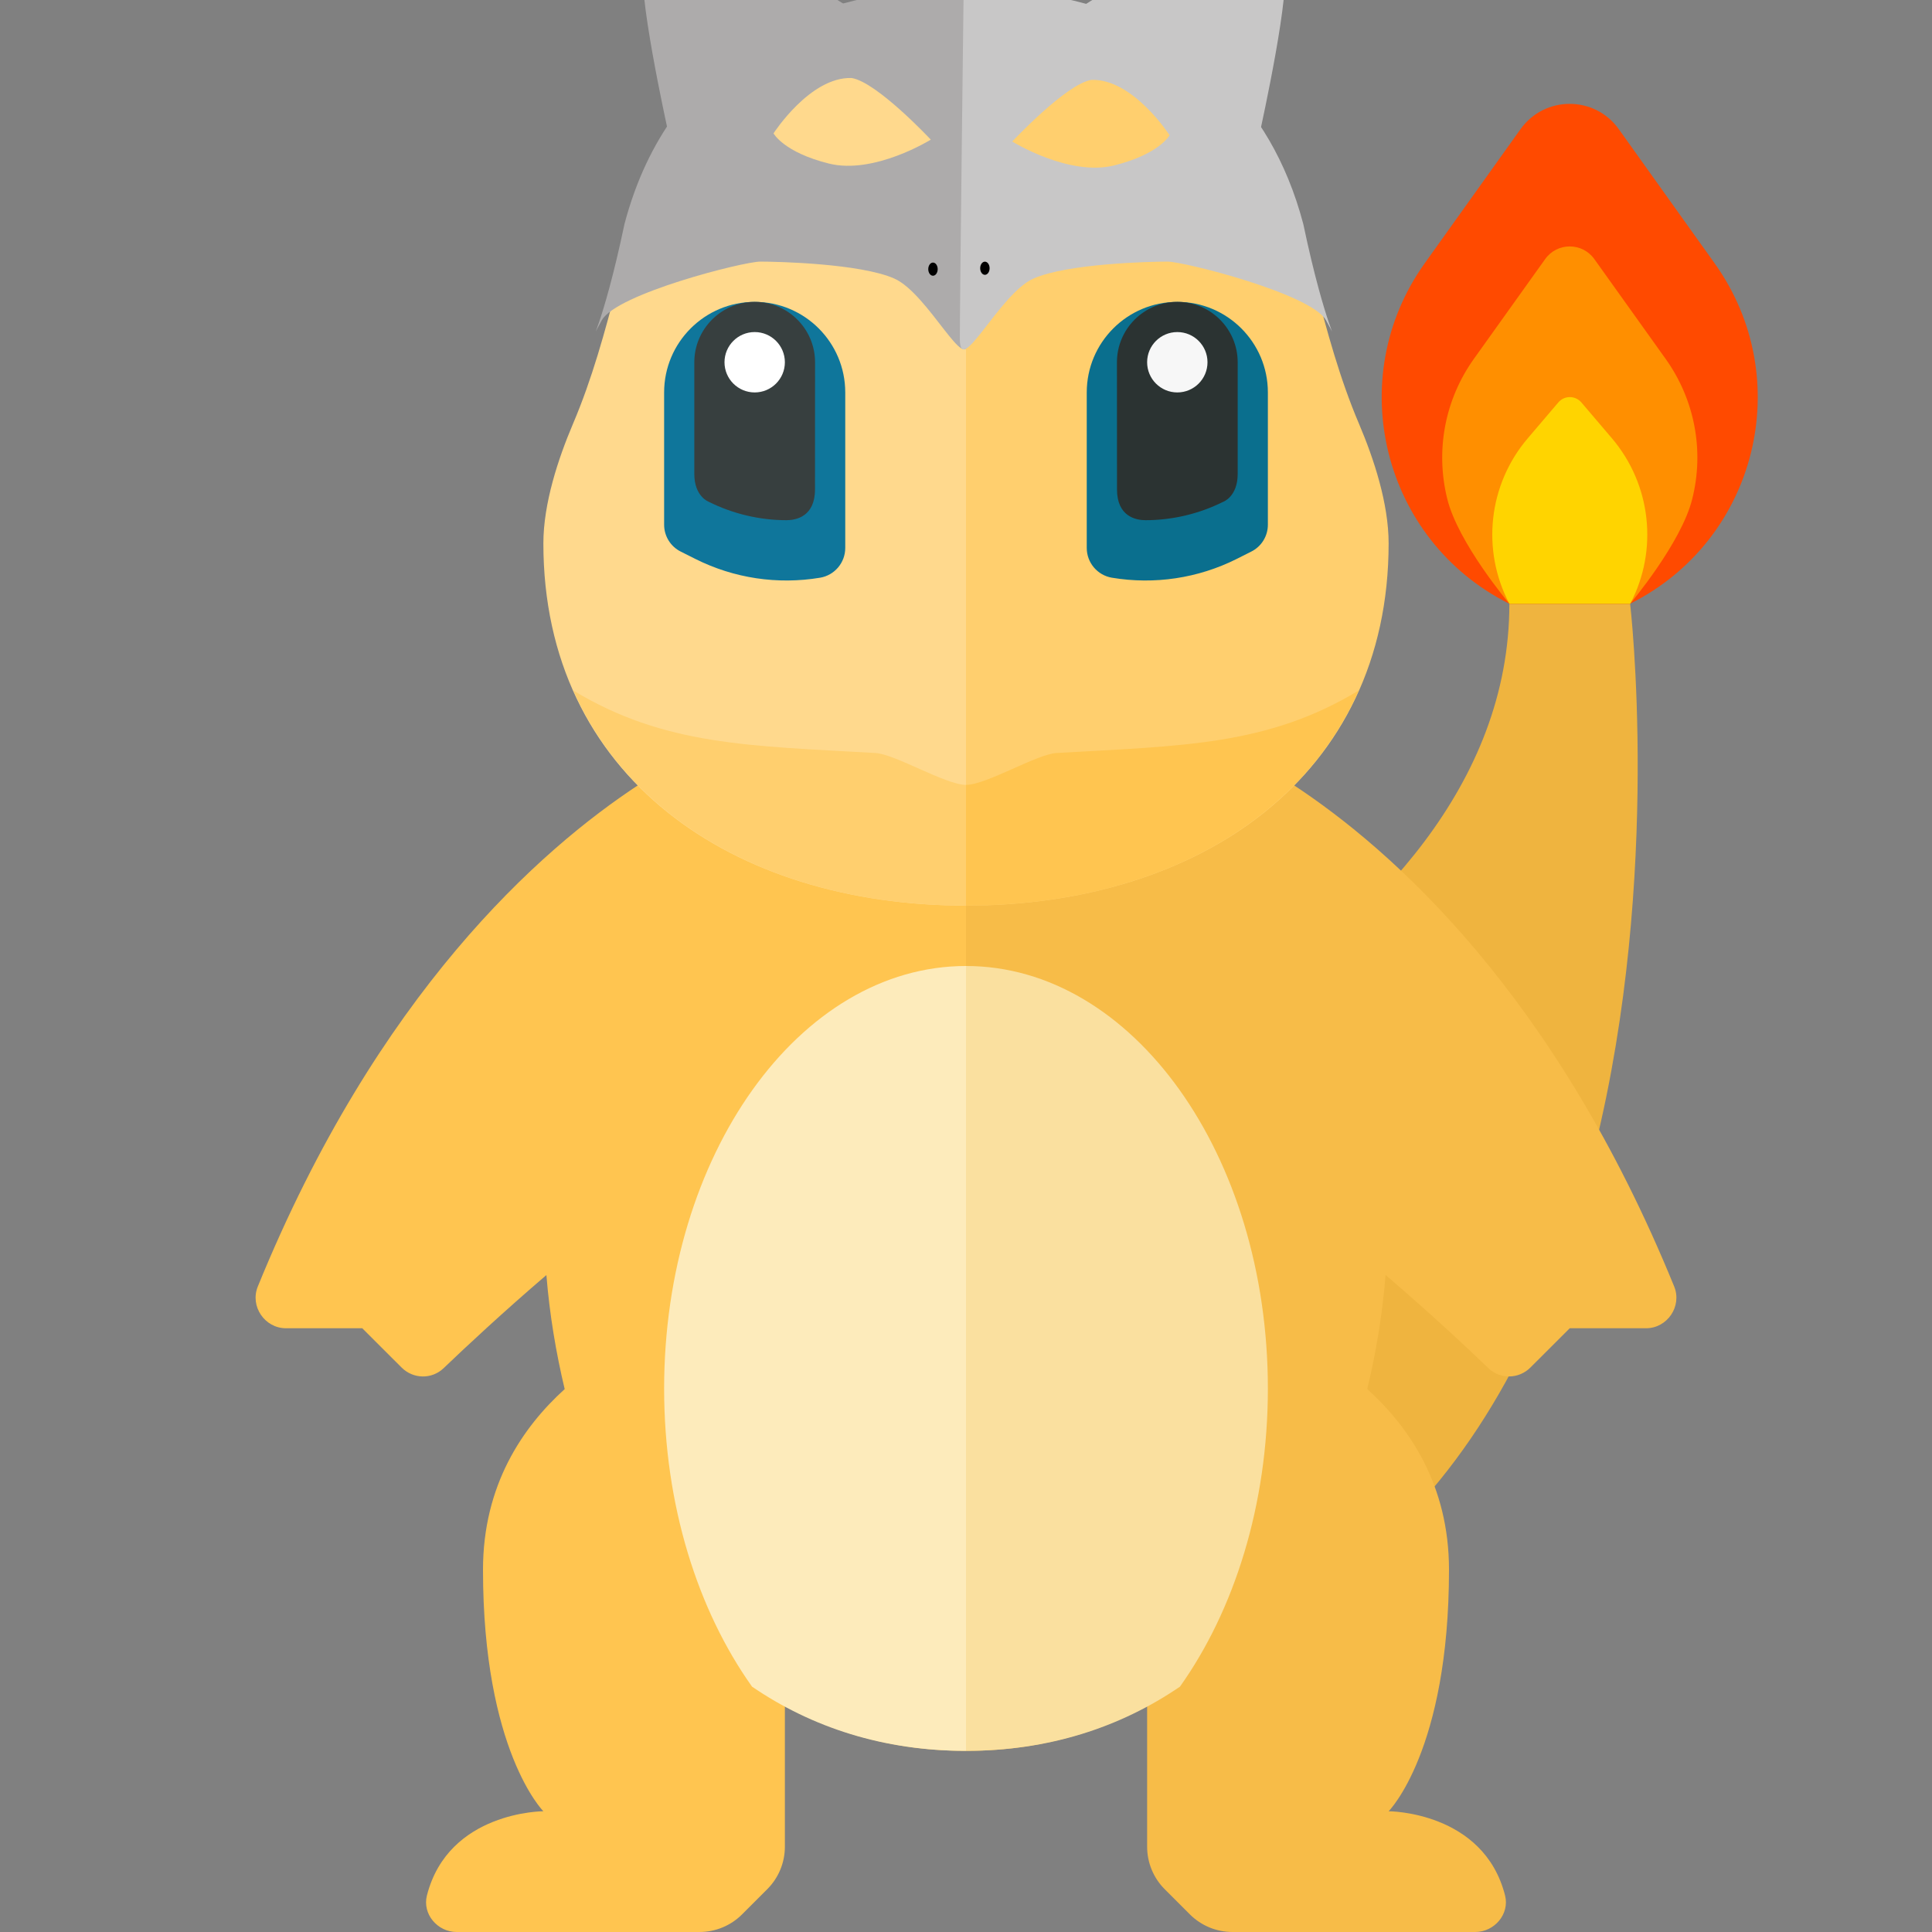 <?xml version="1.0" encoding="utf-8"?>
<!-- Generator: Adobe Illustrator 13.0.0, SVG Export Plug-In . SVG Version: 6.00 Build 14948)  -->
<!DOCTYPE svg PUBLIC "-//W3C//DTD SVG 1.1//EN" "http://www.w3.org/Graphics/SVG/1.1/DTD/svg11.dtd">
<svg version="1.1" id="Layer_1" xmlns="http://www.w3.org/2000/svg" xmlns:xlink="http://www.w3.org/1999/xlink" x="0px" y="0px"
	 width="32px" height="32px" viewBox="0 0 32 32" enable-background="new 0 0 32 32" xml:space="preserve">
<rect x="0" y="0" width="32" height="32" fill="#808080" stroke="none"/>
<g id="icons">
	<g>
		<path fill="#EFB43F" d="M16,19c0,0,9-3,9-9h2c0,0,2.113,18-11,18V19z"/>
		<path fill="#FF4A00" d="M25,10h2l0.001-0.001c2.101-1.05,2.765-3.727,1.399-5.637l-1.588-2.223c-0.398-0.558-1.229-0.558-1.627,0
			l-1.588,2.223c-1.363,1.91-0.699,4.587,1.4,5.637L25,10z"/>
		<path fill="#FF8F00" d="M25,10c0,0-0.85-1.007-1.029-1.738c-0.199-0.802-0.039-1.646,0.441-2.318l1.181-1.653
			c0.199-0.279,0.614-0.279,0.814,0l1.181,1.653c0.48,0.672,0.643,1.518,0.441,2.319C27.85,8.993,27,10,27,10H25z"/>
		<path fill="#FFD400" d="M25,10l-0.001-0.002c-0.467-0.889-0.347-1.974,0.306-2.739l0.506-0.594c0.1-0.117,0.28-0.117,0.381,0
			l0.506,0.594c0.65,0.764,0.771,1.848,0.306,2.737L27,10H25z"/>
		<path fill="#FFC550" d="M16,13h-5.423c-1.629,1.07-4.327,3.451-6.307,8.309C4.137,21.636,4.384,22,4.737,22H6l0.651,0.65
			c0.193,0.193,0.5,0.199,0.696,0.012c0.365-0.35,0.989-0.932,1.703-1.543c0.053,0.654,0.159,1.285,0.303,1.889
			C8.656,23.639,8,24.598,8,26c0,3,1,4,1,4s-1.574,0-1.929,1.396C6.993,31.703,7.247,32,7.563,32h4.022
			c0.265,0,0.52-0.105,0.707-0.293l0.414-0.414C12.895,31.105,13,30.852,13,30.586v-2.327C13.874,28.73,14.875,29,16,29V13z"/>
		<path fill="#F7BC48" d="M27.73,21.309c-1.98-4.857-4.679-7.239-6.308-8.309H16v16c1.125,0,2.126-0.27,3-0.741v2.327
			c0,0.266,0.105,0.52,0.293,0.707l0.414,0.414C19.895,31.895,20.148,32,20.414,32h4.021c0.317,0,0.571-0.297,0.494-0.604
			C24.574,30,23,30,23,30s1-1,1-4c0-1.402-0.656-2.361-1.354-2.993c0.146-0.604,0.25-1.233,0.304-1.889
			c0.713,0.61,1.338,1.192,1.702,1.543c0.197,0.188,0.504,0.182,0.697-0.011L26,22h1.264C27.616,22,27.863,21.636,27.73,21.309z"/>
		<path fill="#FFCF6E" d="M23,9c0-0.66-0.244-1.4-0.49-1.979c-0.318-0.747-0.531-1.531-0.734-2.317C21.32,2.94,19.967,0,16,0v15
			C19.866,15,23,12.866,23,9z"/>
		<path fill="#FFD98D" d="M16,0c-3.967,0-5.32,2.94-5.775,4.704C10.022,5.49,9.808,6.274,9.49,7.021C9.244,7.6,9,8.34,9,9
			c0,3.866,3.134,6,7,6V0z"/>
		<path fill="#0A6F8E" d="M19.5,5C18.672,5,18,5.672,18,6.5v2.576c0,0.244,0.177,0.453,0.418,0.493h0.001
			c0.703,0.117,1.424,0.009,2.062-0.31l0.242-0.122C20.893,9.053,21,8.88,21,8.691V6.5C21,5.672,20.328,5,19.5,5z"/>
		<path fill="#2B3332" d="M18.973,8.616c-0.156,0-0.472-0.059-0.472-0.51C18.501,7.655,18.5,6,18.5,6c0-0.551,0.449-1,1-1
			s1,0.449,1,1c0,0,0,1.47,0,1.85c0,0.379-0.243,0.463-0.243,0.463C19.859,8.511,19.417,8.616,18.973,8.616z"/>
		<circle fill="#F7F7F7" cx="19.5" cy="6" r="0.5"/>
		<path fill="#FDEBBB" d="M11,23c0,1.927,0.556,3.671,1.456,4.936C13.448,28.614,14.636,29,16,29V16C13.239,16,11,19.134,11,23z"/>
		<path fill="#FAE09F" d="M21,23c0-3.866-2.238-7-5-7v13c1.363,0,2.552-0.386,3.544-1.064C20.443,26.671,21,24.927,21,23z"/>
		<path fill="#0F769B" d="M12.5,5C13.328,5,14,5.672,14,6.5v2.576c0,0.244-0.177,0.453-0.418,0.493h-0.001
			c-0.703,0.117-1.424,0.009-2.061-0.31l-0.243-0.122C11.107,9.053,11,8.88,11,8.691V6.5C11,5.672,11.672,5,12.5,5z"/>
		<path fill="#373F3F" d="M13.027,8.616c0.157,0,0.472-0.059,0.472-0.51C13.499,7.655,13.5,6,13.5,6c0-0.551-0.449-1-1-1
			s-1,0.449-1,1c0,0,0,1.47,0,1.85c0,0.379,0.243,0.463,0.243,0.463C12.14,8.511,12.583,8.616,13.027,8.616z"/>
		<circle fill="#FFFFFF" cx="12.5" cy="6" r="0.5"/>
		<path fill="#FFC550" d="M22.503,11.438c-1.511,0.912-2.911,0.914-5.003,1.034C17.171,12.491,16.338,13,16,13v2
			C18.954,15,21.475,13.75,22.503,11.438L22.503,11.438z"/>
		<path fill="#FFCF6E" d="M9.497,11.438L9.497,11.438C10.525,13.75,13.046,15,16,15v-2c-0.338,0-1.171-0.509-1.5-0.528
			C12.408,12.352,11.009,12.35,9.497,11.438z"/>
	</g>
</g>
<g id="labels">
</g>
<path fill="#ADABAB" d="M15.969-0.167c0,0-0.912-0.076-2.018,0.228c-0.931,0.256-1.999,0.782-2.775,1.849
	c-0.35,0.481-0.64,1.072-0.832,1.798C9.969,5.49,9.719,5.74,9.969,5.302s2.344-0.969,2.625-0.969s1.656,0.031,2.219,0.281
	s1.219,1.656,1.219,1S15.969-0.167,15.969-0.167z"/>
<path fill="#C8C7C7" d="M15.961-0.167c0,0,4.5-0.375,5.625,3.875c0.375,1.781,0.625,2.031,0.375,1.594s-2.344-0.969-2.625-0.969
	s-1.656,0.031-2.219,0.281s-1.219,1.656-1.219,1S15.961-0.167,15.961-0.167z"/>
<path fill="#ADABAB" d="M11.802-1.135c-0.635-0.219-0.969,0.281-1.125,0.563s0.375,2.688,0.375,2.688l2.919-2.053
	C13.971,0.062,12.437-0.917,11.802-1.135z"/>
<path fill="#C8C7C7" d="M20.13-1.115c0.636-0.219,0.969,0.281,1.125,0.563S20.88,2.135,20.88,2.135l-2.919-2.053
	C17.961,0.082,19.494-0.896,20.13-1.115z"/>
<path fill="#FFD98D" d="M15.417,2.313c0,0-0.896-0.958-1.313-1.021c-0.688-0.021-1.292,0.917-1.292,0.917s0.167,0.313,0.917,0.5
	S15.417,2.313,15.417,2.313z"/>
<path fill="#FFCF6E" d="M16.766,2.344c0,0,0.896-0.958,1.313-1.021c0.688-0.021,1.293,0.917,1.293,0.917s-0.168,0.313-0.918,0.5
	S16.766,2.344,16.766,2.344z"/>
<ellipse cx="15.453" cy="4.458" rx="0.078" ry="0.109"/>
<ellipse cx="16.313" cy="4.443" rx="0.078" ry="0.109"/>
</svg>
